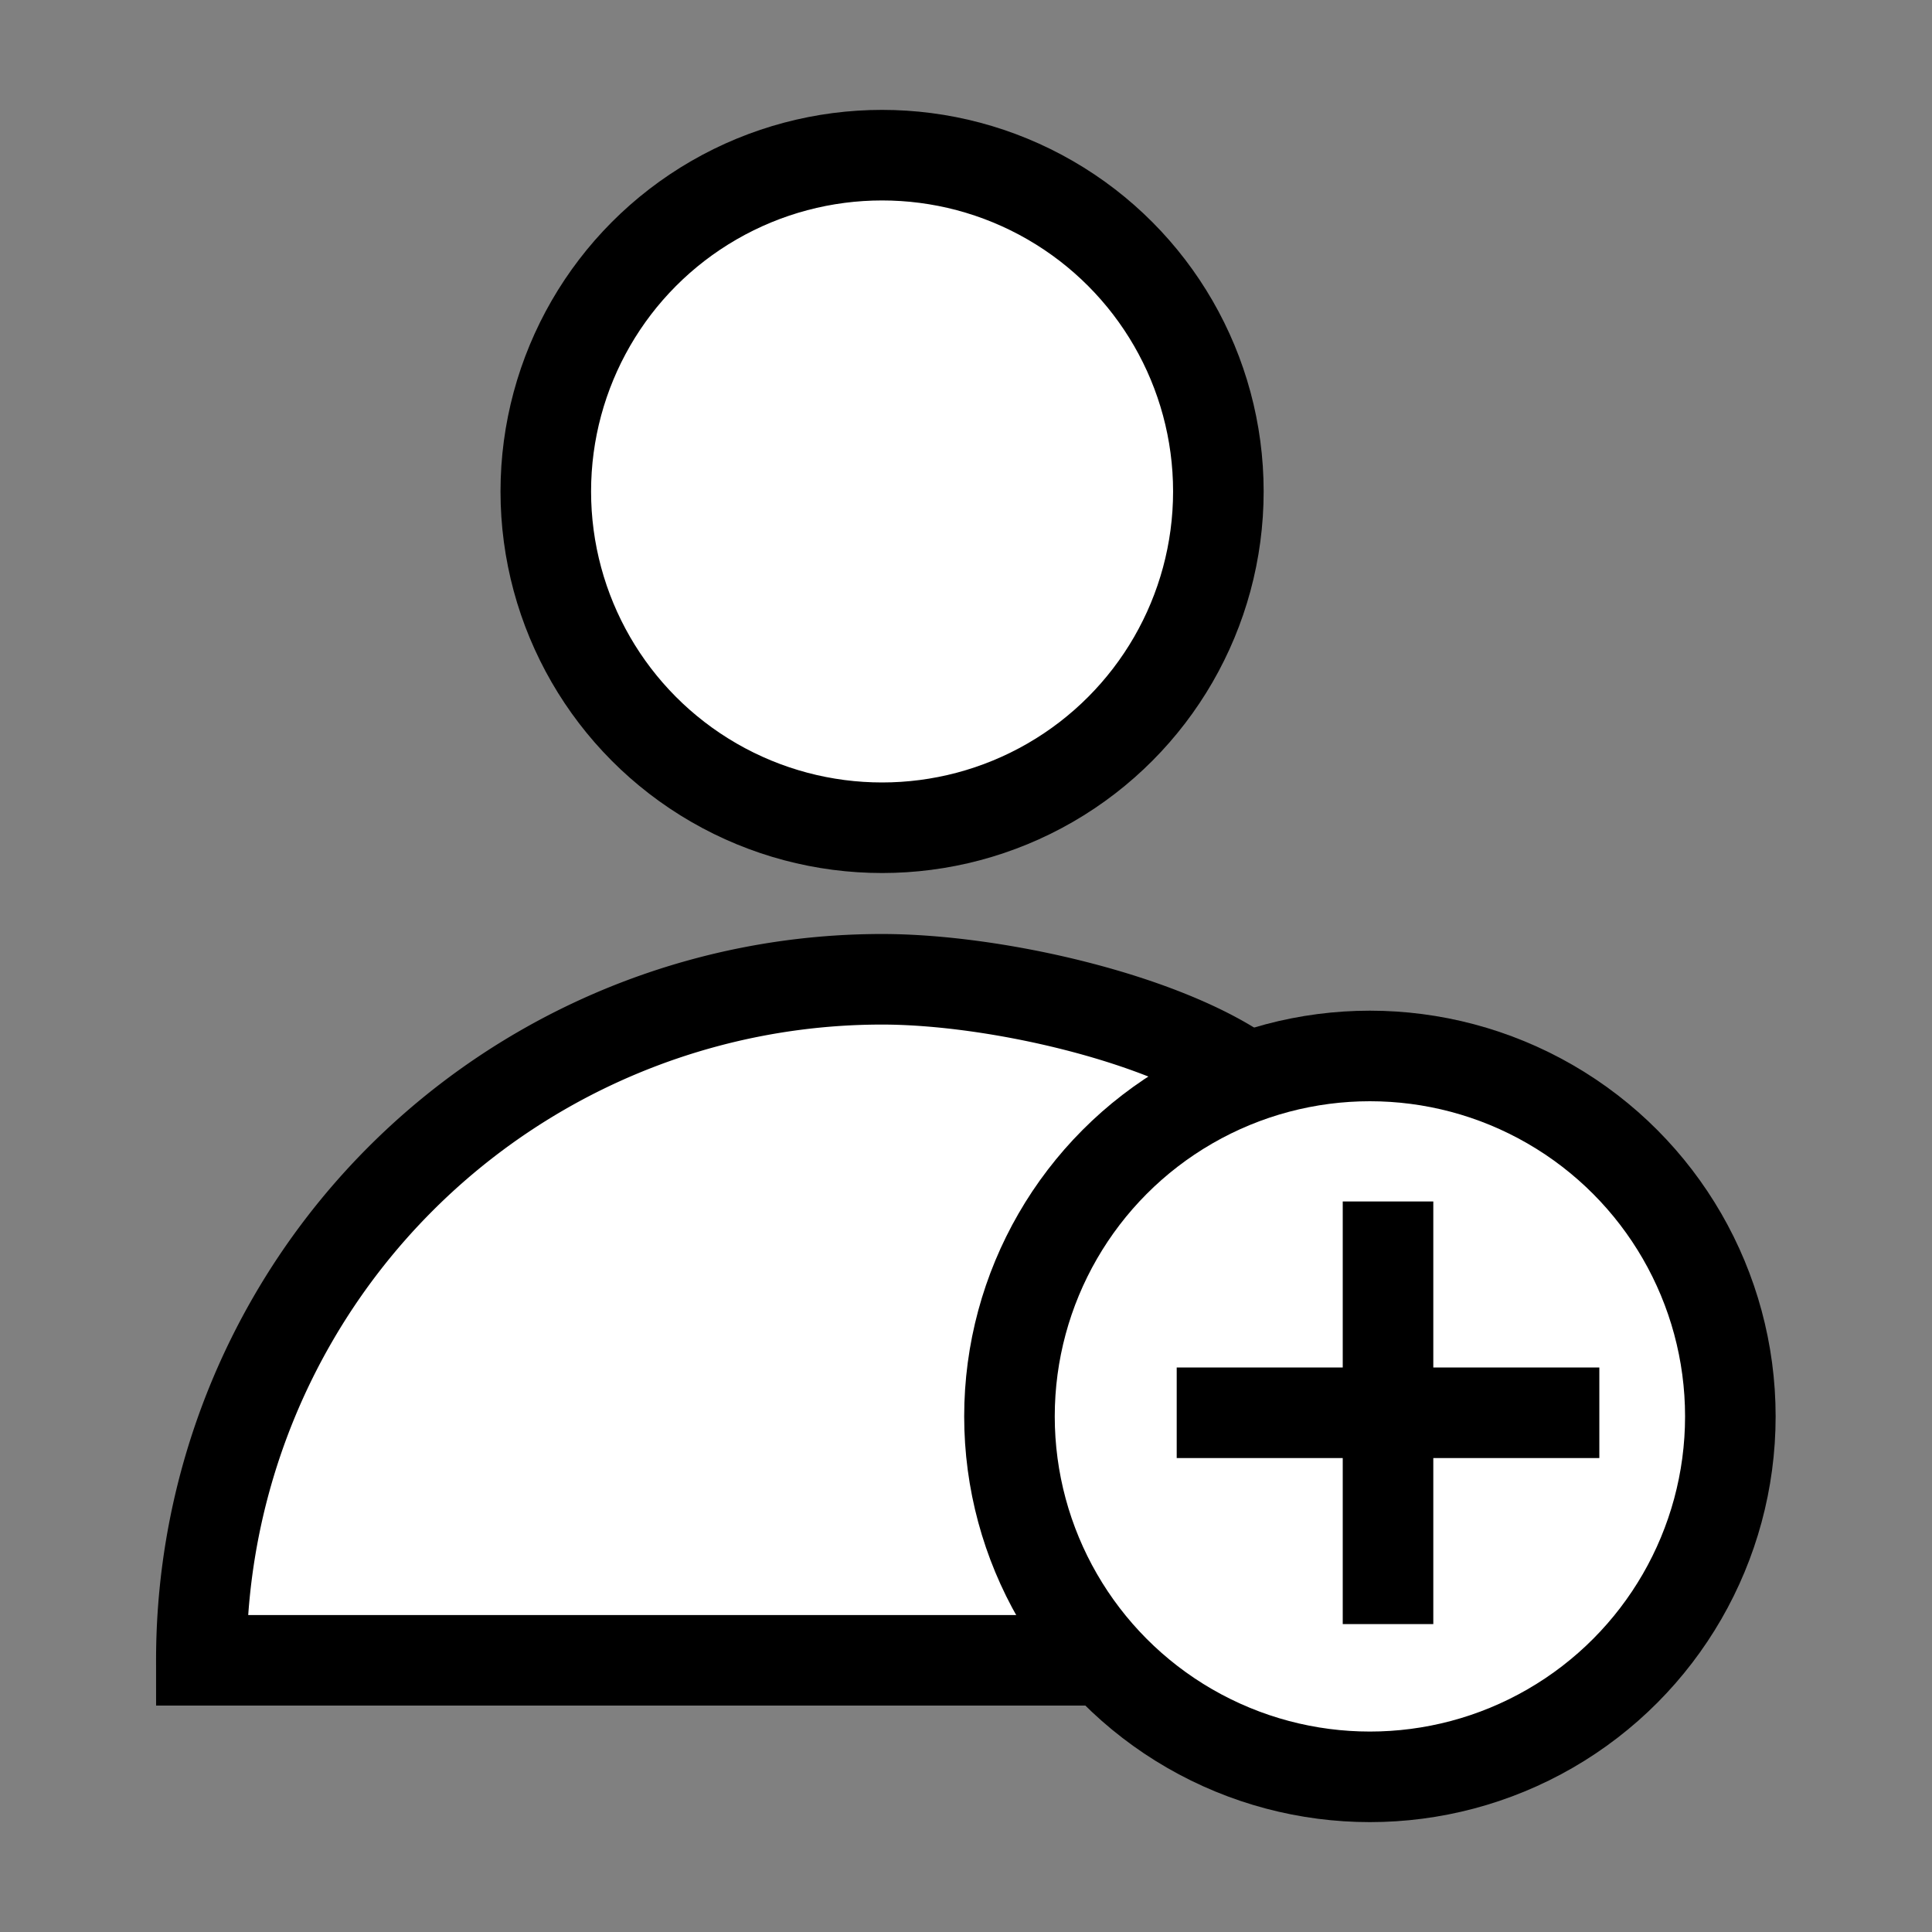<?xml version="1.0" encoding="utf-8"?><!-- Uploaded to: SVG Repo, www.svgrepo.com, Generator: SVG Repo Mixer Tools -->
<svg width="800px" height="800px" viewBox="0 0 64 64" xmlns="http://www.w3.org/2000/svg" stroke-width="3" stroke="#000000" fill="#fff"><rect x="0" y="0" width="64" height="64" fill="#808080" stroke="none"/><circle cx="29.22"  cy="16.28" r="11.14"/><path d="M41.32,35.69c-2.69-1.95-8.34-3.25-12.1-3.25h0A22.55,22.55,0,0,0,6.67,55h29.9" /><circle  cx="45.38" cy="46.92" r="11.94"/><line x1="45.98" y1="39.8" x2="45.98"  y2="53.8"/><line x1="38.98" y1="46.8" x2="52.98" y2="46.8"/></svg>